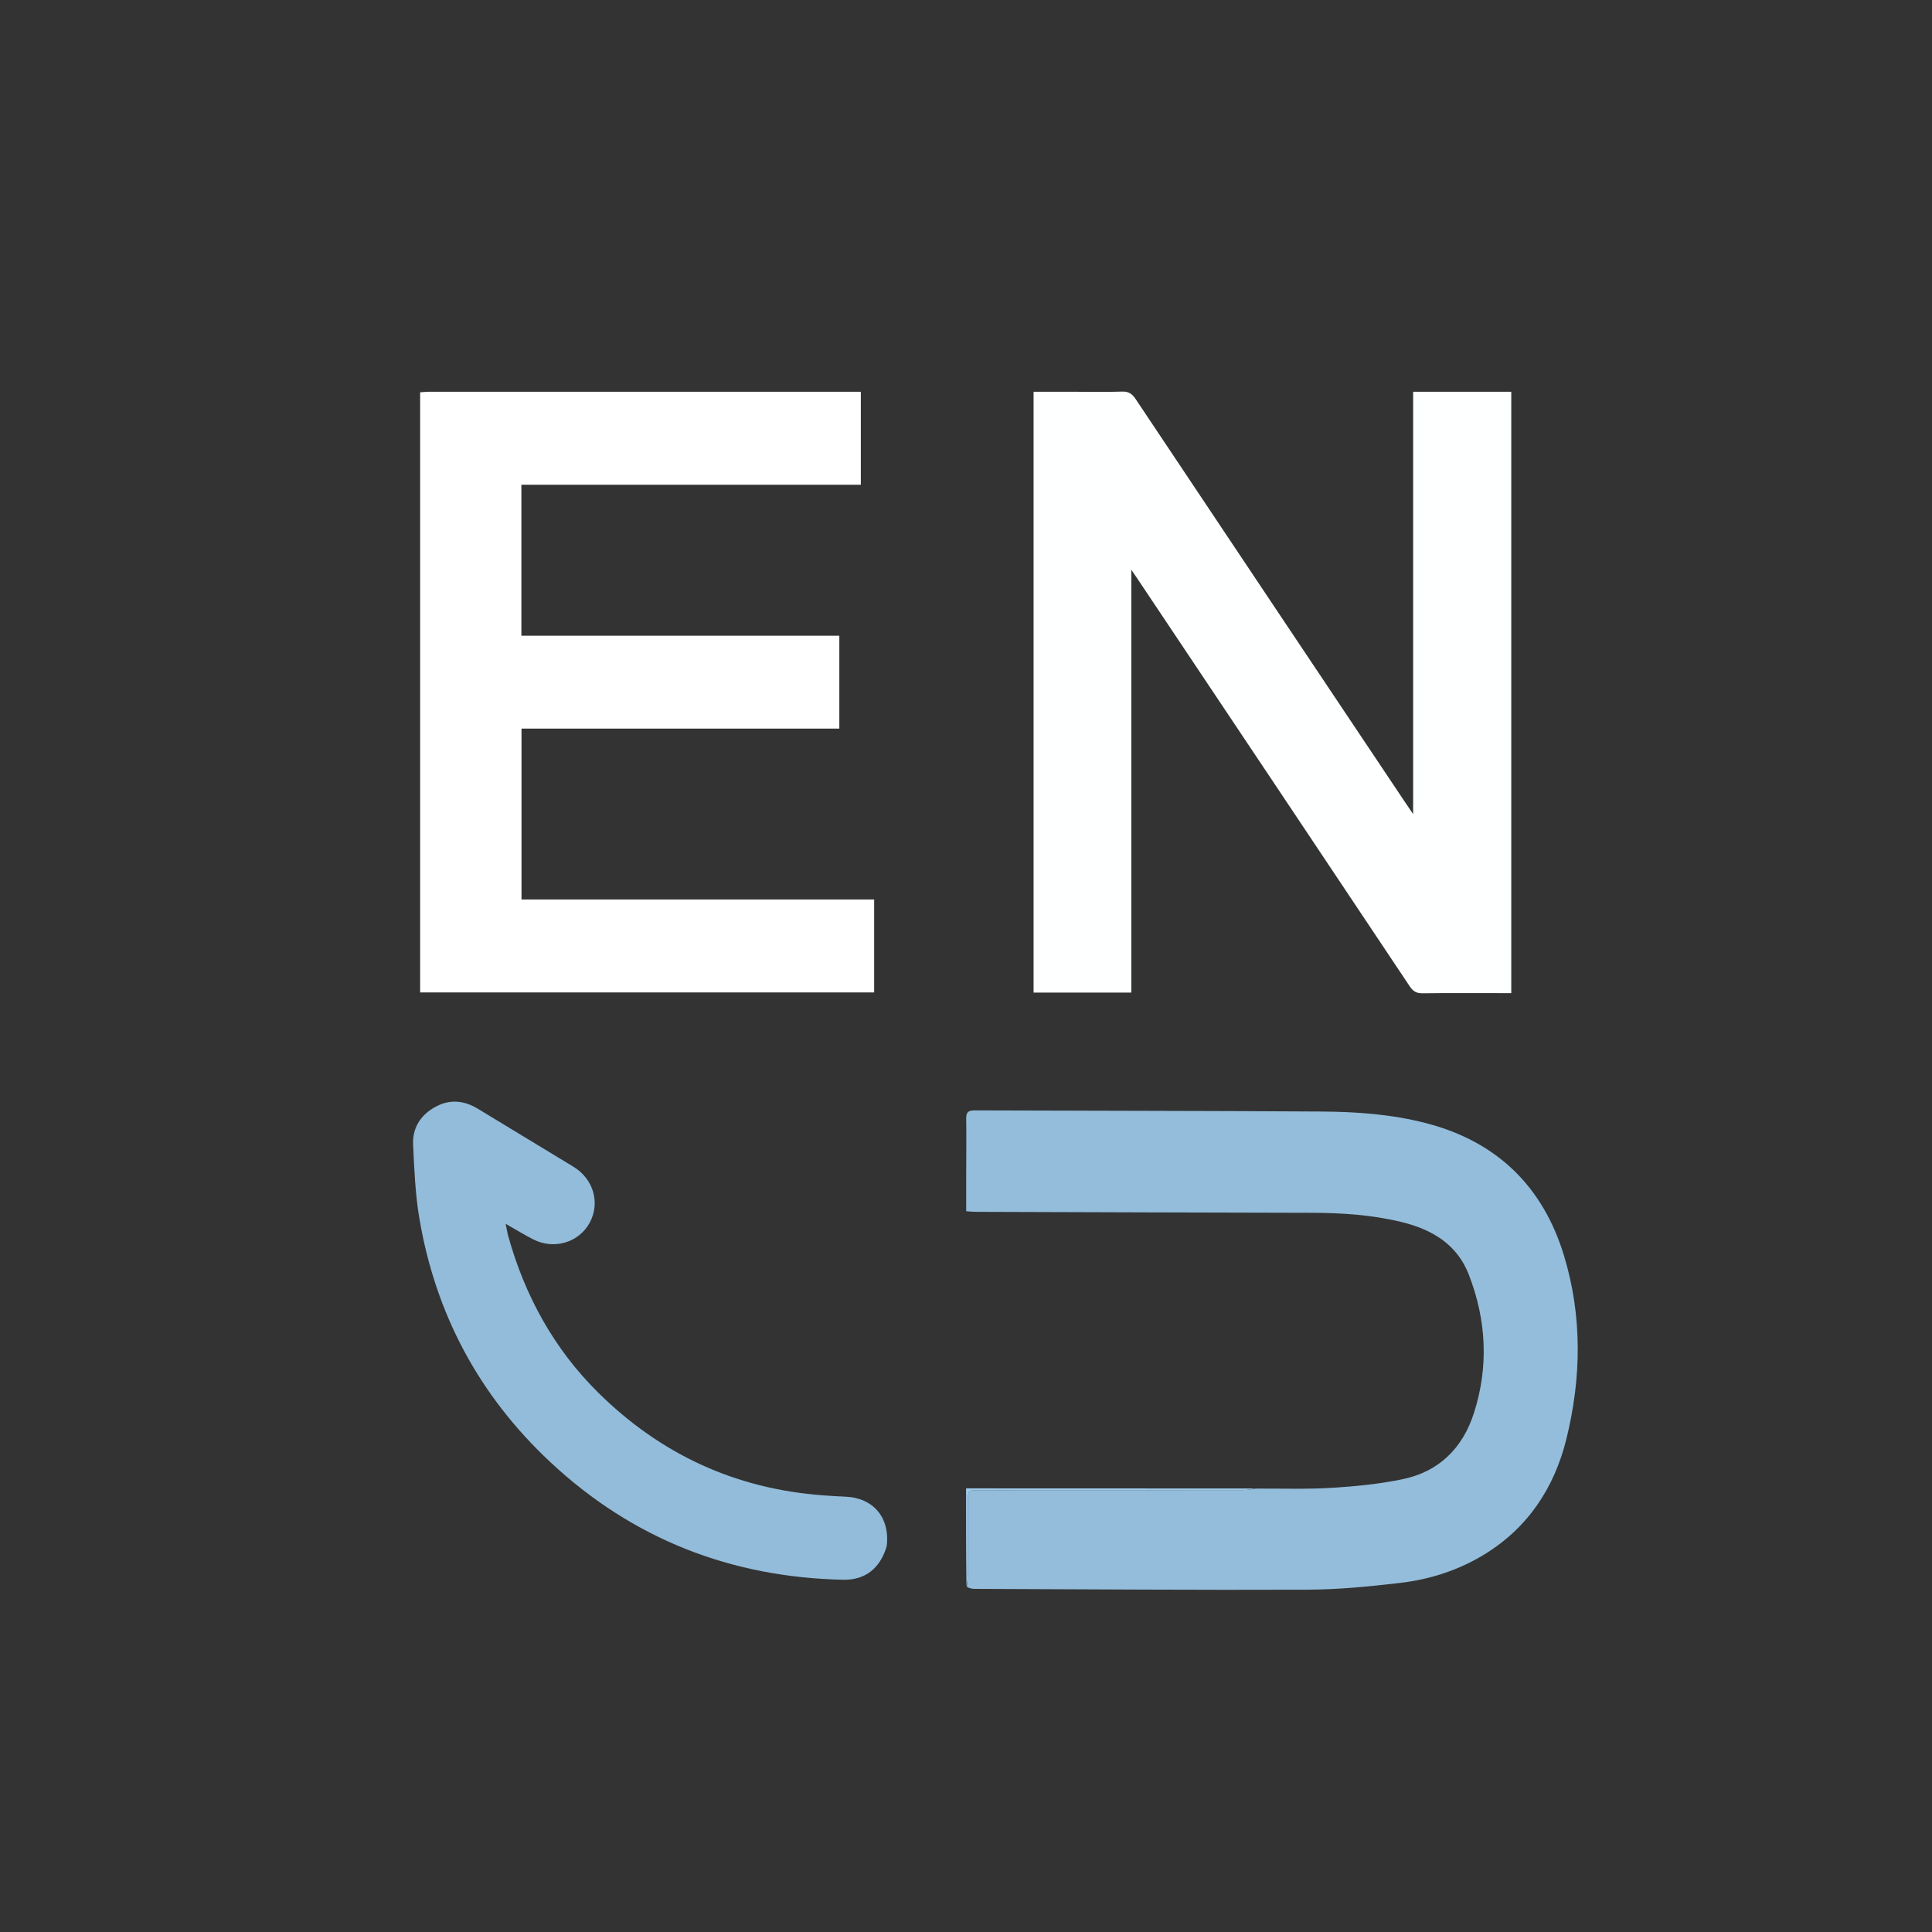 <svg version="1.1" id="Layer_1" xmlns="http://www.w3.org/2000/svg" xmlns:xlink="http://www.w3.org/1999/xlink" x="0px" y="0px"
	 width="100%" viewBox="0 0 1080 1080" enable-background="new 0 0 1080 1080" xml:space="preserve">
<rect x="0" y="0" width="1080" height="1080" fill="#333333" stroke="none"/>
<path fill="#FEFFFF" opacity="1" stroke="none" 
	d="
M816,219 
	C825.815,219 835.129,219 844.805,219 
	C844.805,330.952 844.805,442.67 844.805,555.168 
	C843.406,555.168 841.827,555.168 840.249,555.168 
	C825.251,555.168 810.252,555.054 795.257,555.254 
	C791.837,555.299 789.917,554.155 788.051,551.358 
	C737.427,475.46 686.713,399.621 636.012,323.774 
	C635.097,322.405 634.162,321.05 632.414,318.479 
	C632.414,398.074 632.414,476.323 632.414,554.869 
	C613.882,554.869 595.967,554.869 577.776,554.869 
	C577.776,443.058 577.776,331.308 577.776,219 
	C585.678,219 593.449,219 601.22,219 
	C609.885,219 618.557,219.203 627.212,218.903 
	C630.857,218.777 632.84,220.086 634.804,223.031 
	C684.789,297.953 734.869,372.812 784.935,447.681 
	C786.32,449.752 787.727,451.809 789.949,455.092 
	C789.949,375.695 789.949,297.595 789.949,219 
	C798.929,219 807.215,219 816,219 
z"/>
<path fill="#FFFFFF" opacity="1" stroke="none" 
	d="
M239.068,219.001 
	C320.015,219.001 400.468,219.001 481.207,219.001 
	C481.207,236.45 481.207,253.498 481.207,270.969 
	C417.917,270.969 354.83,270.969 291.456,270.969 
	C291.456,299.15 291.456,326.913 291.456,355.366 
	C350.542,355.366 409.717,355.366 469.19,355.366 
	C469.19,372.959 469.19,389.864 469.19,407.301 
	C410.006,407.301 350.944,407.301 291.526,407.301 
	C291.526,439.36 291.526,470.891 291.526,502.815 
	C357.158,502.815 422.737,502.815 488.657,502.815 
	C488.657,520.269 488.657,537.338 488.657,554.788 
	C404.265,554.788 319.739,554.788 234.86,554.788 
	C234.86,443.08 234.86,331.36 234.86,219.29 
	C236.014,219.2 237.295,219.101 239.068,219.001 
z"/>
<path fill="#93BDDB" opacity="1" stroke="none" 
	d="
M701.953,832.124 
	C716.114,832.042 730.311,832.564 744.425,831.705 
	C757.84,830.888 771.367,829.563 784.489,826.784 
	C804.555,822.535 817.657,809.333 823.872,790.093 
	C832.311,763.967 830.947,737.793 820.985,712.305 
	C814.384,695.413 800.286,687.226 783.503,683.131 
	C767.076,679.123 750.315,678.003 733.435,677.971 
	C670.776,677.853 608.118,677.627 545.459,677.425 
	C543.845,677.42 542.232,677.228 540.11,677.091 
	C540.11,670.074 540.102,663.445 540.112,656.816 
	C540.127,646.318 540.266,635.817 540.112,625.321 
	C540.061,621.864 541.163,620.702 544.675,620.715 
	C609.334,620.957 673.994,620.941 738.651,621.351 
	C758.473,621.477 778.266,622.886 797.594,627.954 
	C837.052,638.301 862.641,663.463 874.34,702.074 
	C884.564,735.815 884.025,770.29 875.645,804.306 
	C868.918,831.611 854.15,854.069 829.639,869.013 
	C815.221,877.803 799.278,882.93 782.61,884.866 
	C765.597,886.842 748.441,888.569 731.34,888.639 
	C669.184,888.896 607.025,888.416 544.867,888.19 
	C543.388,888.185 541.91,887.908 540.46,887.025 
	C540.66,884.487 540.974,882.681 540.98,880.874 
	C541.021,867.228 540.995,853.581 541.002,839.935 
	C541.006,833.018 541.017,833.003 547.853,833.002 
	C596.946,832.996 646.039,833.008 695.132,832.958 
	C697.406,832.956 699.679,832.414 701.953,832.124 
z"/>
<path fill="#92BCDA" opacity="1" stroke="none" 
	d="
M495.677,864.264 
	C492.15,876.611 483.656,883.355 471.434,883.095 
	C408.553,881.756 353.622,860.343 307.562,817.255 
	C267.771,780.032 243.334,734.325 234.351,680.627 
	C232.111,667.232 231.577,653.509 230.928,639.906 
	C230.489,630.704 234.937,623.515 243.001,618.948 
	C251.14,614.338 259.23,615.006 267.139,619.816 
	C284.932,630.637 302.766,641.392 320.557,652.215 
	C331.757,659.029 335.626,672.401 329.673,683.446 
	C323.7,694.529 309.835,698.759 298.164,692.866 
	C293.308,690.414 288.673,687.523 282.668,684.111 
	C283.324,687.295 283.595,689.164 284.099,690.969 
	C293.42,724.374 309.646,753.967 334.323,778.403 
	C369.13,812.869 411.074,832.316 460.128,835.903 
	C464.279,836.207 468.434,836.499 472.592,836.653 
	C488.097,837.229 497.625,848.367 495.677,864.264 
z"/>
<path fill="#9ECAEA" opacity="1" stroke="none" 
	d="
M701.49,832.068 
	C699.679,832.414 697.406,832.956 695.132,832.958 
	C646.039,833.008 596.946,832.996 547.853,833.002 
	C541.017,833.003 541.006,833.018 541.002,839.935 
	C540.995,853.581 541.021,867.228 540.98,880.874 
	C540.974,882.681 540.66,884.487 540.262,886.637 
	C540.036,868.733 540.036,850.484 540.036,832.012 
	C594.006,832.012 647.517,832.012 701.49,832.068 
z"/>
</svg>